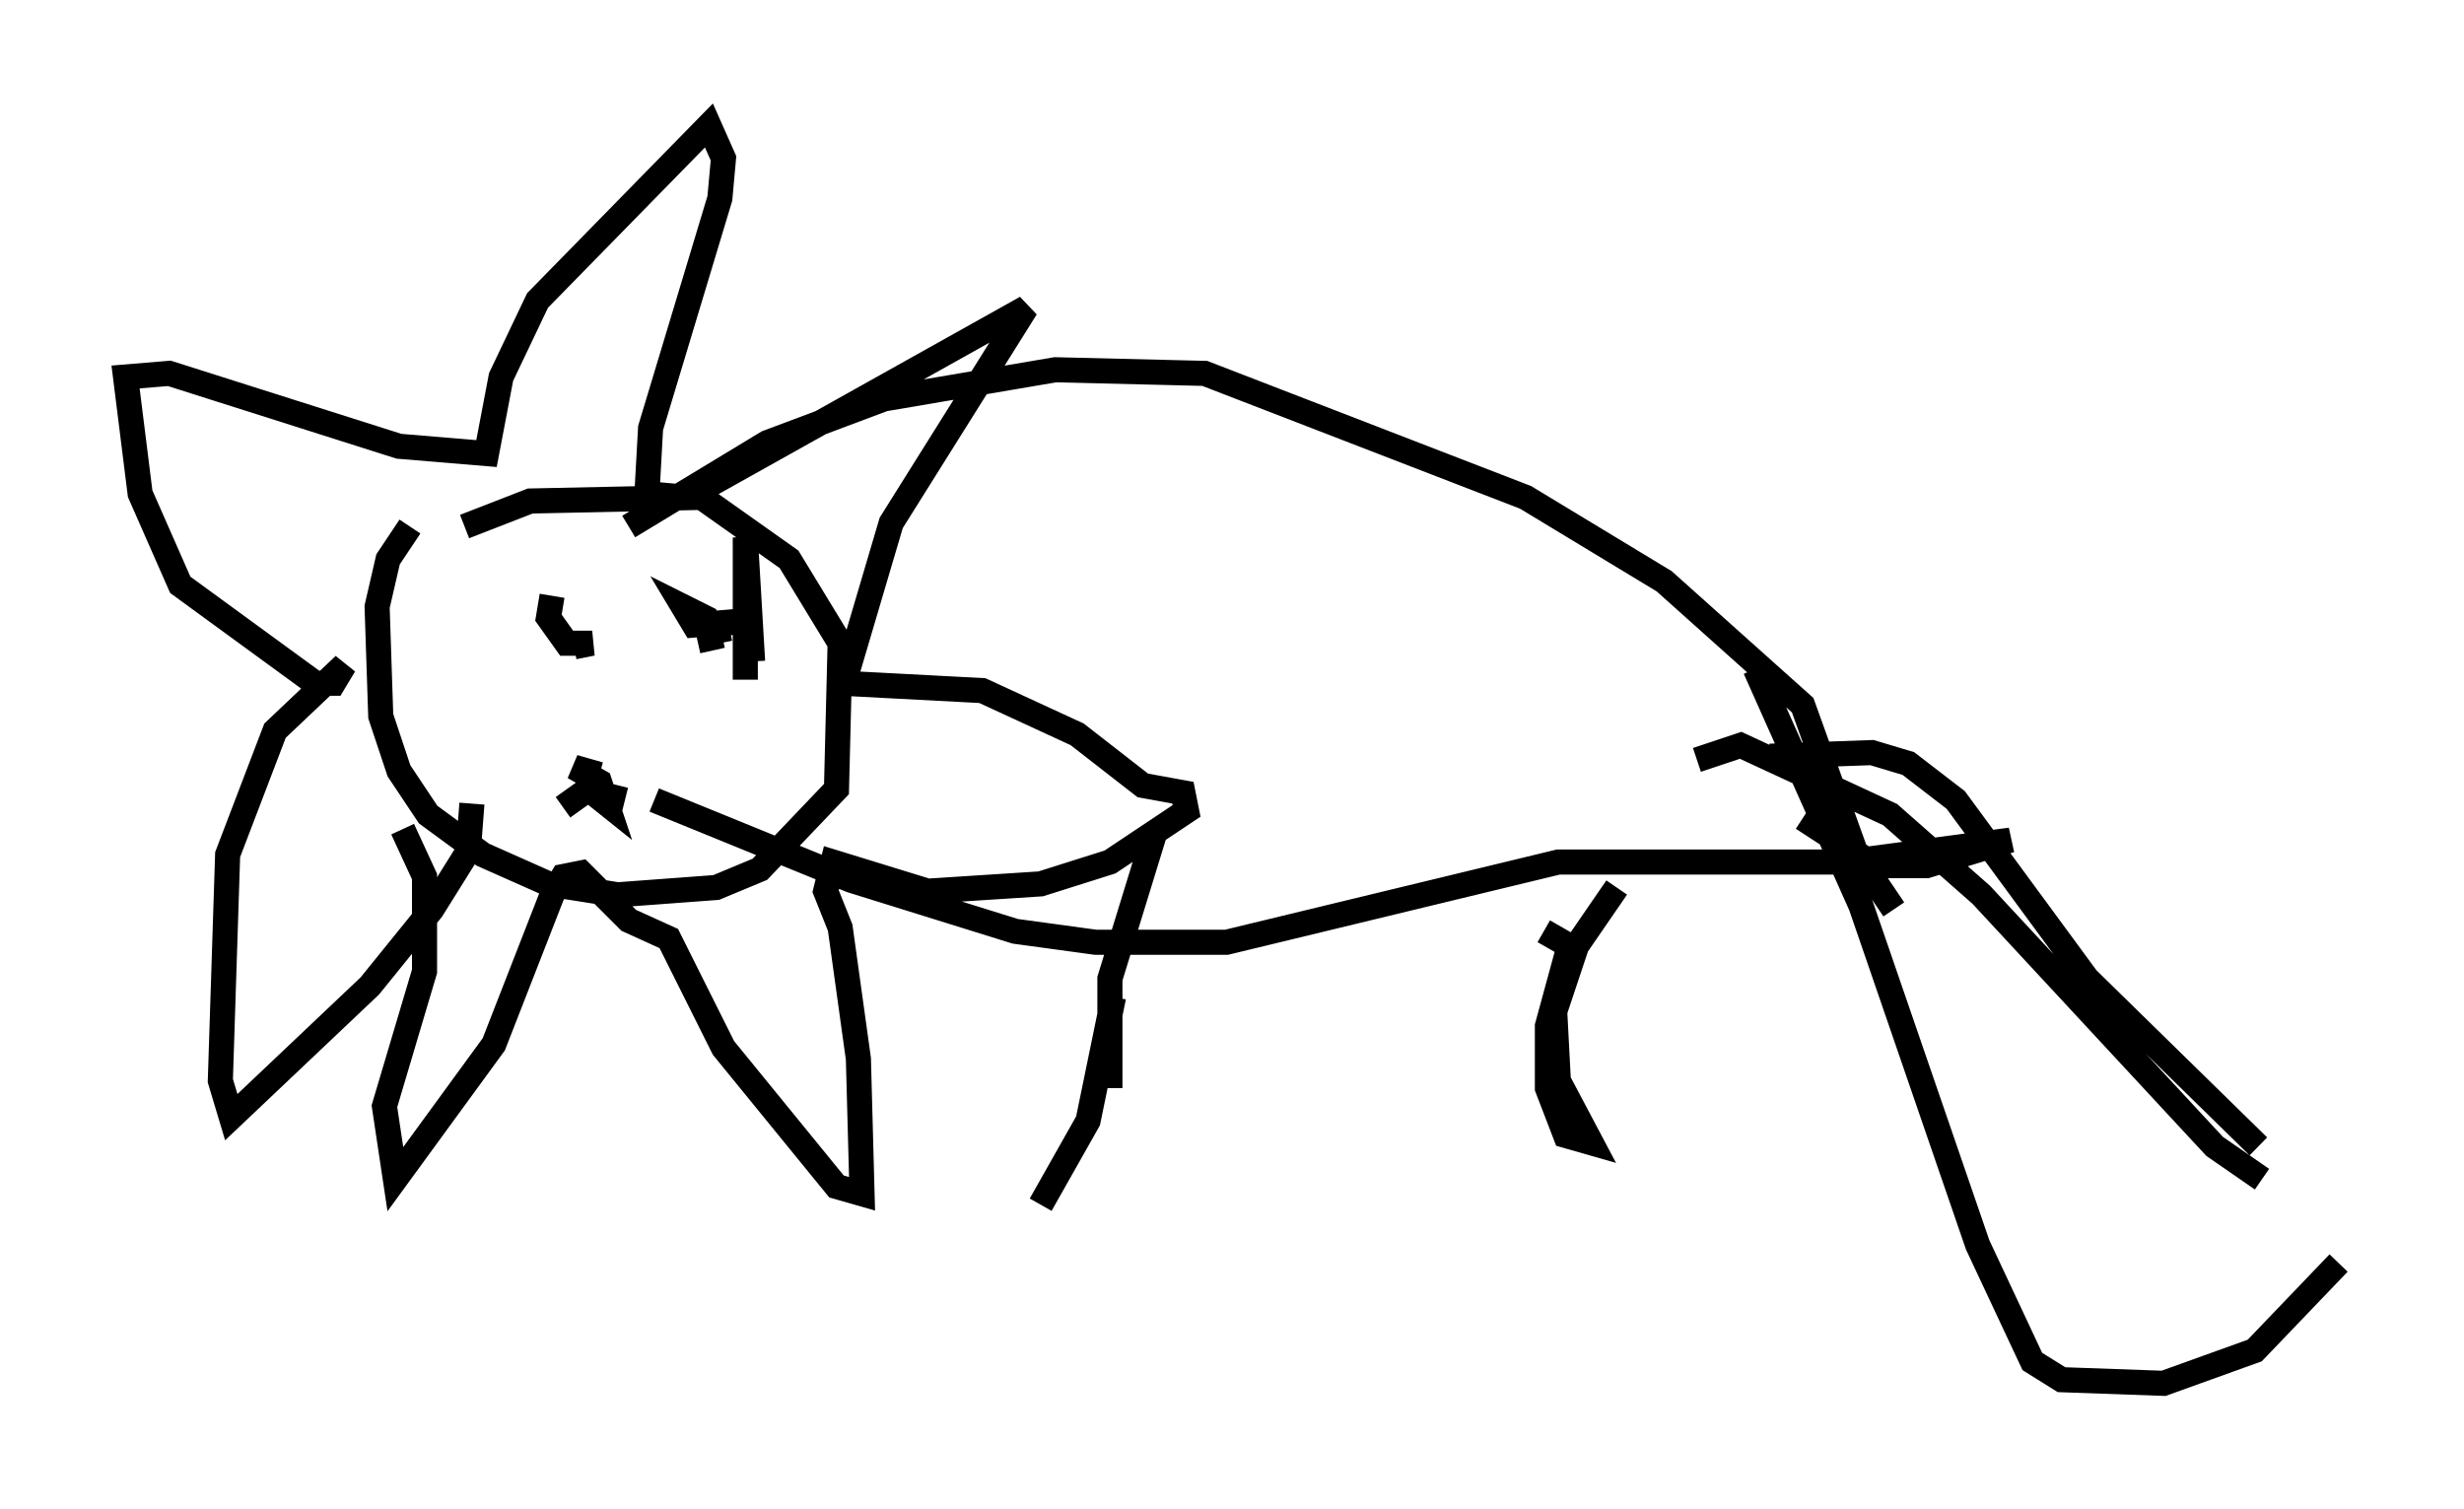 <?xml version="1.0" encoding="utf-8" ?>
<svg baseProfile="full" height="60.112" version="1.1" width="98.167" xmlns="http://www.w3.org/2000/svg" xmlns:ev="http://www.w3.org/2001/xml-events" xmlns:xlink="http://www.w3.org/1999/xlink"><defs /><rect fill="white" height="60.112" width="98.167" x="0" y="0" /><path d="M15.313, 23.156 m3.196, -2.179 l2.615, -1.017 6.827, -0.145 l3.486, 2.469 2.034, 3.341 l-0.145, 5.81 -3.05, 3.196 l-1.743, 0.726 -3.922, 0.291 l-2.76, -0.436 -2.615, -1.162 l-2.179, -1.598 -1.162, -1.743 l-0.726, -2.179 -0.145, -4.358 l0.436, -1.888 0.872, -1.307 m2.469, 11.039 l-0.145, 1.888 -1.453, 2.324 l-2.469, 3.05 -5.52, 5.229 l-0.436, -1.453 0.291, -9.006 l1.888, -4.939 2.76, -2.615 l-0.436, 0.726 -0.726, 0.0 l-5.374, -3.922 -1.598, -3.631 l-0.581, -4.648 1.743, -0.145 l9.151, 2.905 3.486, 0.291 l0.581, -3.05 1.453, -3.05 l6.827, -6.972 0.581, 1.307 l-0.145, 1.598 -2.76, 9.151 l-0.145, 2.615 1.598, 0.145 l13.508, -7.553 -5.374, 8.57 l-1.888, 6.391 5.52, 0.291 l3.777, 1.743 2.615, 2.034 l1.598, 0.291 0.145, 0.726 l-3.05, 2.034 -2.76, 0.872 l-4.503, 0.291 -3.777, -1.162 l-0.291, 1.162 0.581, 1.453 l0.726, 5.229 0.145, 5.374 l-1.017, -0.291 -4.503, -5.52 l-2.179, -4.358 -1.598, -0.726 l-1.888, -1.888 -0.726, 0.145 l-0.436, 0.726 -2.324, 5.955 l-3.922, 5.374 -0.436, -2.905 l1.598, -5.374 0.0, -3.777 l-0.872, -1.888 m9.006, -12.056 l5.52, -3.341 4.648, -1.743 l6.827, -1.162 5.955, 0.145 l12.782, 4.939 5.52, 3.341 l5.52, 4.939 2.615, 7.263 m-48.369, -3.486 l7.844, 3.196 6.536, 2.034 l3.196, 0.436 5.229, 0.0 l13.218, -3.196 11.475, 0.0 l6.536, -0.872 -3.341, 1.017 l-2.034, 0.0 -2.905, -1.888 m-0.291, -2.179 l3.922, 5.81 m-5.52, -9.587 l4.212, 9.441 4.648, 13.508 l2.179, 4.648 1.162, 0.726 l4.067, 0.145 3.631, -1.307 l3.341, -3.486 m-22.659, -20.19 l4.067, -0.145 1.453, 0.436 l1.888, 1.453 5.229, 7.117 l6.827, 6.682 m-22.369, -15.397 l1.743, -0.581 5.955, 2.76 l3.631, 3.196 9.296, 10.022 l1.888, 1.307 m-45.754, -7.263 l-1.017, 4.939 -1.888, 3.341 m22.95, -12.637 l-1.598, 2.324 -0.872, 2.615 l0.145, 2.76 1.307, 2.469 l-1.017, -0.291 -0.726, -1.888 l0.0, -2.469 0.872, -3.196 l-1.017, -0.581 m-17.285, 6.246 l0.0, -4.358 1.743, -5.665 m-23.095, -7.553 l0.726, -0.145 -1.017, 0.0 l-0.726, -1.017 0.145, -0.872 m7.989, 2.615 l-0.291, -4.939 0.0, 5.665 m-7.263, 5.084 l1.017, -0.726 0.726, 0.581 l-0.291, -0.872 -1.017, -0.581 l1.017, 0.291 m1.017, 1.017 l-1.162, -0.291 m4.939, -5.955 l-0.145, -0.726 0.872, -0.145 l-1.743, 0.145 -0.436, -0.726 l0.872, 0.436 0.291, 1.307 " fill="none" stroke="black" stroke-width="1" /></svg>